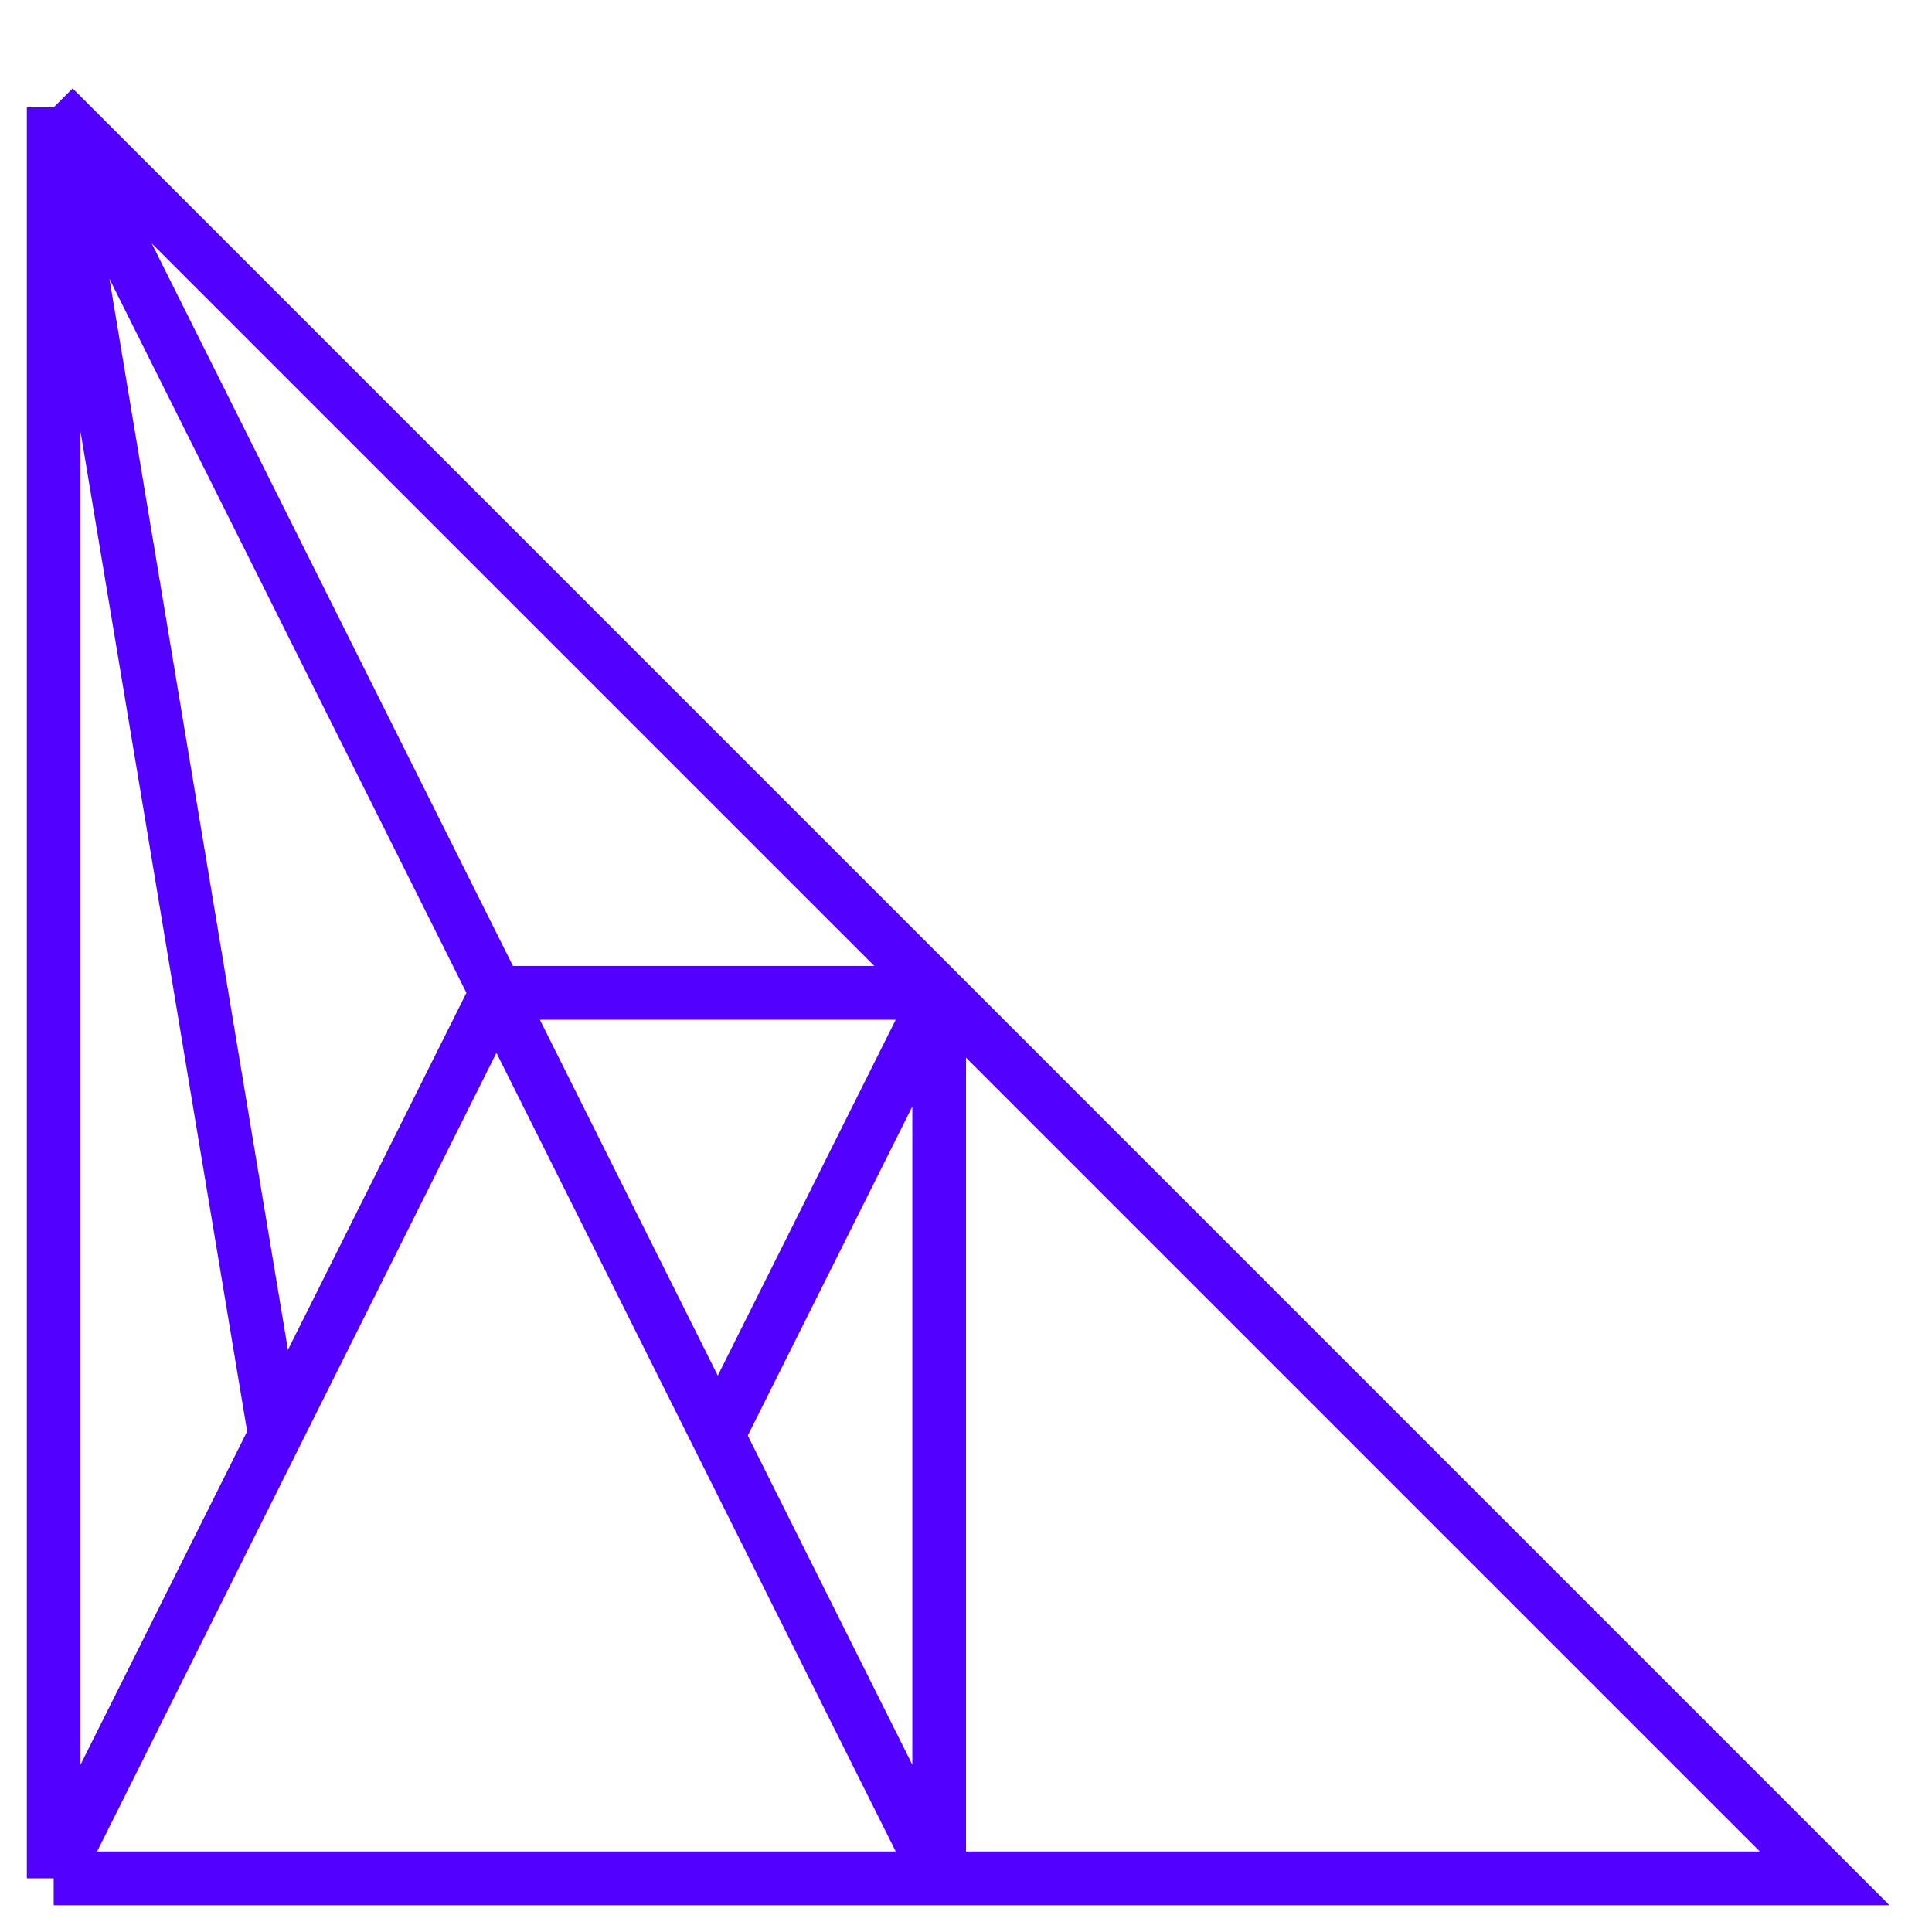 <svg width="36" height="36" viewBox="0 0 36 36" fill="none" xmlns="http://www.w3.org/2000/svg">
<path d="M1 35L5.125 26.75M1 35V2M1 35H9.25H17.5M1 2L9.25 18.5M1 2L5.125 26.75M1 2L17.5 18.5M17.5 35H34L17.5 18.5M17.5 35L13.375 26.75M17.5 35V18.5M9.25 18.5L7.188 22.625L5.125 26.75M9.25 18.5L13.375 26.75M9.25 18.5H17.5M13.375 26.75L17.5 18.5" stroke="#5200FF"/>
</svg>
